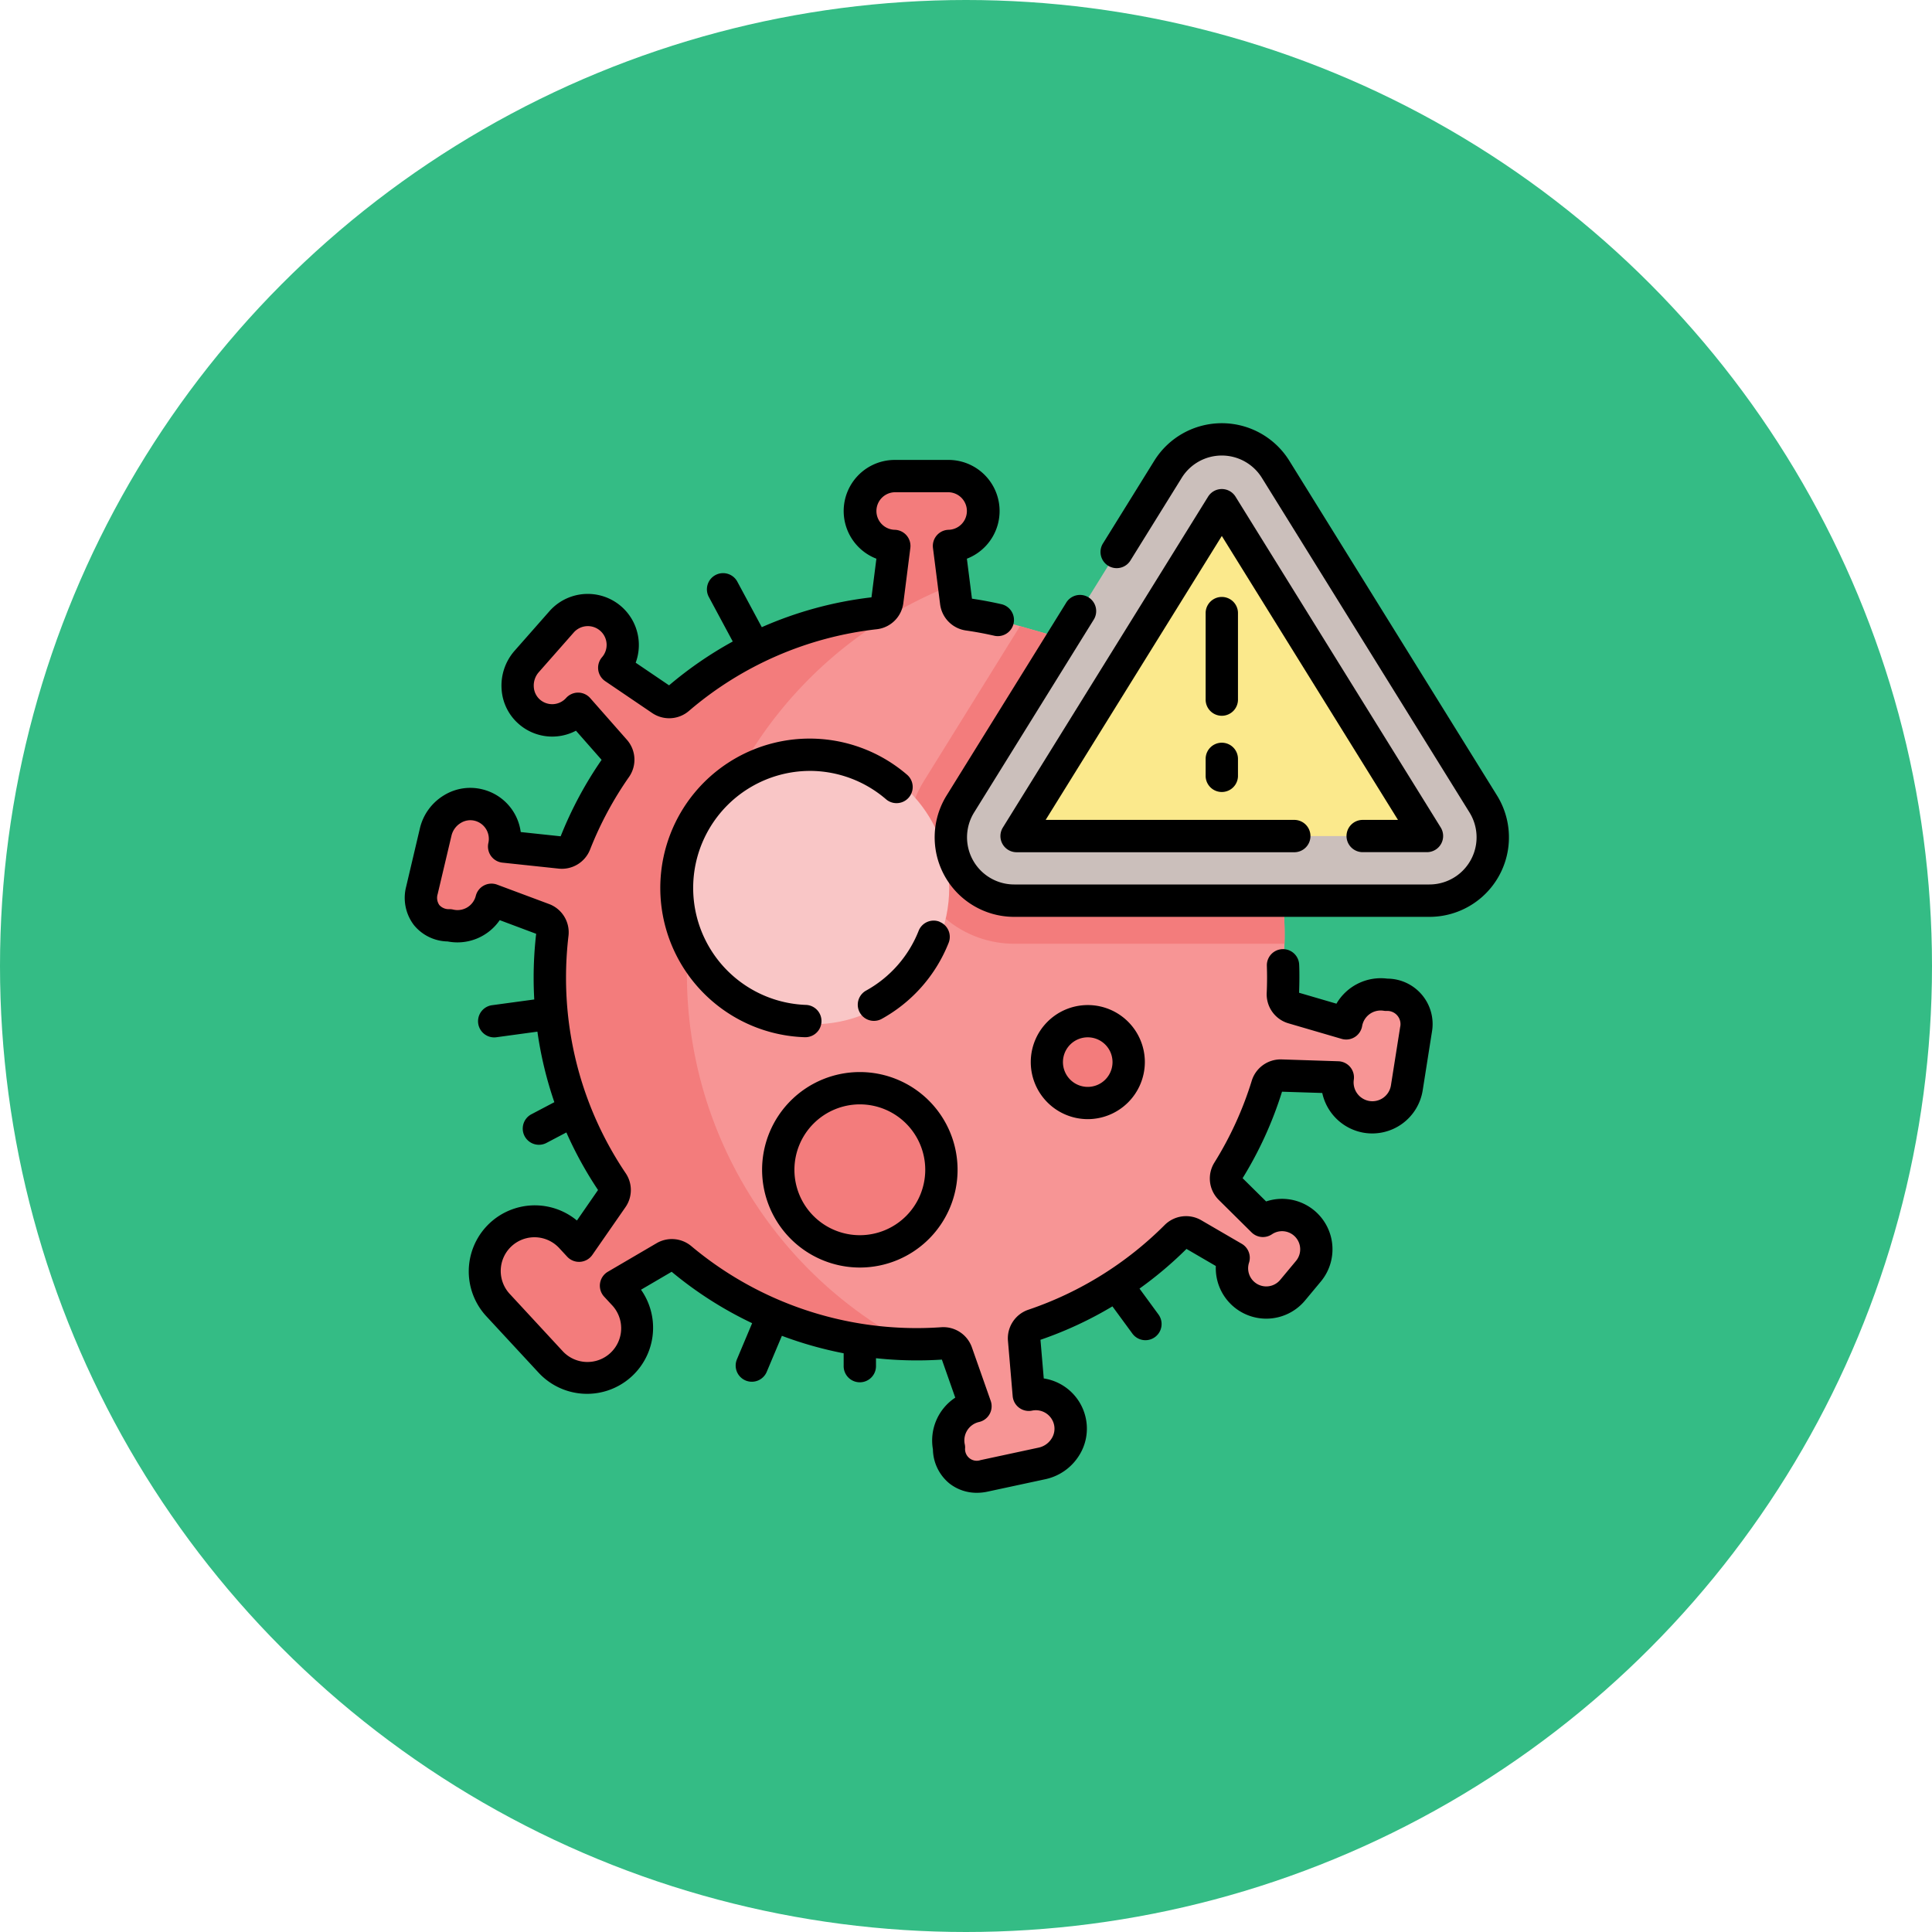 <svg xmlns="http://www.w3.org/2000/svg" width="105" height="105" viewBox="0 0 105 105">
  <g id="Grupo_957783" data-name="Grupo 957783" transform="translate(-368 -1362)">
    <circle id="Elipse_6702" data-name="Elipse 6702" cx="52.5" cy="52.5" r="52.5" transform="translate(368 1362)" fill="#34bc85"/>
    <g id="virus" transform="translate(390.002 1376.955)">
      <g id="Grupo_956611" data-name="Grupo 956611" transform="translate(0.876 8.924)">
        <path id="Trazado_720891" data-name="Trazado 720891" d="M54.345,59.152c.007.22.012.44.012.661q0,.442-.019.879a.765.765,0,0,0,.549.77l2.894.846a1.9,1.9,0,0,1,2.169-1.553,1.593,1.593,0,0,1,1.621,1.9l-.5,3.163a1.9,1.9,0,0,1-3.754-.573l-3.083-.1a.764.764,0,0,0-.754.539,19.828,19.828,0,0,1-2.121,4.648.765.765,0,0,0,.11.949l1.78,1.763a1.863,1.863,0,0,1,2.476,2.736l-.824.989a1.9,1.9,0,0,1-2.6.322,1.863,1.863,0,0,1-.634-2.048l-2.2-1.28a.765.765,0,0,0-.928.122A19.93,19.93,0,0,1,40.8,78.7a.765.765,0,0,0-.52.79l.256,3a1.9,1.9,0,0,1,2.25,1.56,1.934,1.934,0,0,1-1.528,2.169l-3.164.68a1.507,1.507,0,0,1-1.9-1.535,1.9,1.9,0,0,1,1.435-2.25L36.6,80.2a.764.764,0,0,0-.775-.509q-.695.049-1.4.049A19.847,19.847,0,0,1,21.62,75.082a.763.763,0,0,0-.877-.074l-2.65,1.552.371.4a2.754,2.754,0,0,1-.031,3.811,2.711,2.711,0,0,1-3.9-.078l-2.792-3.015a2.754,2.754,0,0,1,.031-3.811,2.711,2.711,0,0,1,3.9.078l.415.448,1.8-2.593a.764.764,0,0,0,.006-.862A19.836,19.836,0,0,1,14.5,59.814a20.064,20.064,0,0,1,.139-2.356.765.765,0,0,0-.49-.808l-2.822-1.058a1.9,1.9,0,0,1-2.279,1.388,1.477,1.477,0,0,1-1.5-1.9L8.3,51.9a1.934,1.934,0,0,1,2.2-1.483A1.9,1.9,0,0,1,12.009,52.7l3.067.326a.765.765,0,0,0,.793-.483,19.881,19.881,0,0,1,2.21-4.125.764.764,0,0,0-.053-.943l-1.991-2.262a1.9,1.9,0,0,1-2.737.084,1.934,1.934,0,0,1-.061-2.653l1.9-2.154A1.9,1.9,0,0,1,18,42.981l2.556,1.734a.764.764,0,0,0,.926-.052,19.843,19.843,0,0,1,10.686-4.65.764.764,0,0,0,.673-.663l.38-2.99a1.9,1.9,0,0,1-1.872-2,1.934,1.934,0,0,1,1.95-1.8h2.818a1.934,1.934,0,0,1,1.95,1.8,1.9,1.9,0,0,1-1.872,2l.389,3.063a.765.765,0,0,0,.653.661c.555.078,1.1.182,1.64.3l2.915.833a17.745,17.745,0,0,1,10.2,7.706,16.226,16.226,0,0,1,2.353,10.225Z" transform="translate(-7.492 -30.569)" fill="#f79595"/>
        <g id="Grupo_956609" data-name="Grupo 956609" transform="translate(0 1.993)">
          <path id="Trazado_720892" data-name="Trazado 720892" d="M21.945,59.641A22.728,22.728,0,0,1,36.459,38.449l-.266-2.092a1.9,1.9,0,0,0,1.872-2,1.934,1.934,0,0,0-1.95-1.8H33.3a1.934,1.934,0,0,0-1.95,1.8,1.9,1.9,0,0,0,1.873,2l-.38,2.99a.764.764,0,0,1-.673.663,19.843,19.843,0,0,0-10.686,4.65.764.764,0,0,1-.926.052L18,42.978a1.9,1.9,0,0,0-2.865-2.493l-1.9,2.154a1.934,1.934,0,0,0,.061,2.653,1.9,1.9,0,0,0,2.737-.084l1.991,2.262a.764.764,0,0,1,.053.943,19.881,19.881,0,0,0-2.21,4.125.765.765,0,0,1-.793.483L12.009,52.7A1.9,1.9,0,0,0,10.5,50.413,1.934,1.934,0,0,0,8.3,51.9l-.752,3.18a1.477,1.477,0,0,0,1.5,1.9,1.9,1.9,0,0,0,2.279-1.388l2.822,1.058a.765.765,0,0,1,.49.808,20.091,20.091,0,0,0-.139,2.356A19.836,19.836,0,0,0,17.89,70.935a.764.764,0,0,1-.006.862l-1.8,2.593-.415-.448a2.711,2.711,0,0,0-3.9-.078,2.754,2.754,0,0,0-.031,3.811L14.53,80.69a2.711,2.711,0,0,0,3.9.078,2.754,2.754,0,0,0,.031-3.811l-.371-.4L20.744,75a.763.763,0,0,1,.877.074,19.849,19.849,0,0,0,12.439,4.657,22.718,22.718,0,0,1-12.114-20.1Z" transform="translate(-7.492 -32.559)" fill="#f37c7c"/>
        </g>
        <g id="Grupo_956610" data-name="Grupo 956610" transform="translate(19.419 31.618)">
          <circle id="Elipse_5452" data-name="Elipse 5452" cx="4.434" cy="4.434" r="4.434" transform="translate(0 3.644)" fill="#f37c7c"/>
          <circle id="Elipse_5453" data-name="Elipse 5453" cx="2.225" cy="2.225" r="2.225" transform="translate(14.594)" fill="#f37c7c"/>
        </g>
        <path id="Trazado_720893" data-name="Trazado 720893" d="M251.318,110.429a17.745,17.745,0,0,0-10.2-7.706l-1.744-.5-5.228,8.426a5.784,5.784,0,0,0,4.915,8.833h14.689A16.23,16.23,0,0,0,251.318,110.429Z" transform="translate(-206.818 -92.071)" fill="#f37c7c"/>
        <path id="Trazado_720894" data-name="Trazado 720894" d="M279.33,40.617H256.762a3.441,3.441,0,0,1-2.924-5.256l11.284-18.187a3.441,3.441,0,0,1,5.849,0l11.284,18.187A3.441,3.441,0,0,1,279.33,40.617Z" transform="translate(-224.521 -15.547)" fill="#cbbfbb"/>
        <path id="Trazado_720895" data-name="Trazado 720895" d="M287.463,66.8l10.22-16.473a.519.519,0,0,1,.882,0L308.785,66.8a.519.519,0,0,1-.441.792H287.9A.519.519,0,0,1,287.463,66.8Z" transform="translate(-254.599 -46.032)" fill="#fbe98c"/>
        <circle id="Elipse_5454" data-name="Elipse 5454" cx="7.411" cy="7.411" r="7.411" transform="translate(13.887 16.967)" fill="#f9c6c6"/>
      </g>
      <g id="Grupo_956613" data-name="Grupo 956613" transform="translate(-0.002 8.045)">
        <g id="Grupo_956612" data-name="Grupo 956612" transform="translate(0 0)">
          <path id="Trazado_720896" data-name="Trazado 720896" d="M214.612,238.876a.879.879,0,0,0-1.139.5,6.392,6.392,0,0,1-2.852,3.242.878.878,0,1,0,.849,1.538,8.152,8.152,0,0,0,3.637-4.136.878.878,0,0,0-.5-1.139Z" transform="translate(-185.549 -211.783)"/>
          <path id="Trazado_720897" data-name="Trazado 720897" d="M126.664,156.118a6.36,6.36,0,0,1,4.148,1.541.878.878,0,1,0,1.146-1.331,8.117,8.117,0,1,0-5.576,14.264h.031a.878.878,0,0,0,.03-1.756,6.361,6.361,0,0,1,.222-12.717Z" transform="translate(-104.66 -137.222)"/>
          <path id="Trazado_720898" data-name="Trazado 720898" d="M171.085,319.717a5.312,5.312,0,1,0-5.312-5.312A5.318,5.318,0,0,0,171.085,319.717Zm0-8.868a3.555,3.555,0,1,1-3.555,3.555A3.559,3.559,0,0,1,171.085,310.849Z" transform="translate(-146.355 -273.829)"/>
          <path id="Trazado_720899" data-name="Trazado 720899" d="M296.574,281.085a3.1,3.1,0,1,0-3.1,3.1A3.108,3.108,0,0,0,296.574,281.085Zm-4.451,0a1.347,1.347,0,1,1,1.347,1.347A1.348,1.348,0,0,1,292.123,281.085Z" transform="translate(-256.354 -246.362)"/>
          <path id="Trazado_720900" data-name="Trazado 720900" d="M276.356,28.274,265.072,10.088a4.32,4.32,0,0,0-7.342,0l-2.771,4.466a.879.879,0,1,0,1.493.926l2.771-4.466a2.563,2.563,0,0,1,4.356,0L274.863,29.2a2.563,2.563,0,0,1-2.178,3.914H250.118A2.563,2.563,0,0,1,247.94,29.2l6.485-10.453a.879.879,0,1,0-1.493-.926l-6.485,10.453a4.32,4.32,0,0,0,3.671,6.6h22.567a4.32,4.32,0,0,0,3.671-6.6Z" transform="translate(-216.999 -8.045)"/>
          <path id="Trazado_720901" data-name="Trazado 720901" d="M295.168,57.459a.878.878,0,0,0,.879.879h3.5A.879.879,0,0,0,300.29,57L289.137,39.019a.878.878,0,0,0-1.493,0L276.491,57a.879.879,0,0,0,.746,1.342H292.3a.879.879,0,1,0,0-1.757H278.817l9.574-15.431,9.574,15.431h-1.918A.878.878,0,0,0,295.168,57.459Z" transform="translate(-243.988 -35.025)"/>
          <path id="Trazado_720902" data-name="Trazado 720902" d="M372.454,156.3a.878.878,0,0,0-.879.879v.95a.879.879,0,0,0,1.757,0v-.95A.878.878,0,0,0,372.454,156.3Z" transform="translate(-328.051 -138.935)"/>
          <path id="Trazado_720903" data-name="Trazado 720903" d="M373.332,89.282a.879.879,0,0,0-1.757,0v4.7a.879.879,0,1,0,1.757,0Z" transform="translate(-328.051 -78.99)"/>
          <path id="Trazado_720904" data-name="Trazado 720904" d="M53.4,53.255a2.791,2.791,0,0,0-2.769,1.361L48.6,54.022c.011-.278.017-.557.017-.831,0-.211,0-.437-.012-.69a.878.878,0,0,0-1.756.057c.007.234.011.441.011.633,0,.277-.006.56-.019.84a1.641,1.641,0,0,0,1.18,1.652l2.894.846a.879.879,0,0,0,1.112-.694A1.023,1.023,0,0,1,53.2,55a.879.879,0,0,0,.138.011.718.718,0,0,1,.754.883l-.5,3.163a1.021,1.021,0,0,1-1.169.848,1.024,1.024,0,0,1-.849-1.155.878.878,0,0,0-.842-1.005l-3.082-.1a1.643,1.643,0,0,0-1.622,1.159,18.962,18.962,0,0,1-2.027,4.442,1.636,1.636,0,0,0,.237,2.037l1.78,1.763a.878.878,0,0,0,1.111.1A.985.985,0,0,1,48.429,68.6l-.856,1.028a.985.985,0,0,1-1.694-.933.878.878,0,0,0-.394-1.029l-2.2-1.28a1.645,1.645,0,0,0-1.992.261,19.147,19.147,0,0,1-7.4,4.6,1.641,1.641,0,0,0-1.114,1.7l.256,3a.879.879,0,0,0,1.049.786,1.014,1.014,0,0,1,1.2.77.986.986,0,0,1-.139.754,1.1,1.1,0,0,1-.69.484l-3.167.681a.635.635,0,0,1-.837-.676.882.882,0,0,0-.02-.185,1.024,1.024,0,0,1,.771-1.209A.878.878,0,0,0,31.84,76.2l-1.024-2.913A1.645,1.645,0,0,0,29.151,72.2c-.445.031-.9.047-1.34.047a19.065,19.065,0,0,1-12.242-4.455,1.645,1.645,0,0,0-1.886-.159l-2.65,1.552a.879.879,0,0,0-.2,1.355l.415.448a1.833,1.833,0,1,1-2.689,2.491L5.721,70.411A1.833,1.833,0,1,1,8.41,67.92l.415.448a.879.879,0,0,0,1.366-.1l1.8-2.593A1.632,1.632,0,0,0,12,63.825a18.973,18.973,0,0,1-1.957-3.741l-.011-.029A19.016,19.016,0,0,1,8.76,53.192a19.284,19.284,0,0,1,.133-2.253A1.641,1.641,0,0,0,7.838,49.2L5.017,48.147a.879.879,0,0,0-1.161.61,1.024,1.024,0,0,1-1.224.746.878.878,0,0,0-.2-.024.688.688,0,0,1-.558-.225.688.688,0,0,1-.09-.594l.753-3.184a1.1,1.1,0,0,1,.5-.68.985.985,0,0,1,.756-.123,1.015,1.015,0,0,1,.746,1.212A.879.879,0,0,0,5.3,46.95l3.067.326a1.647,1.647,0,0,0,1.7-1.036A19.023,19.023,0,0,1,12.18,42.3a1.64,1.64,0,0,0-.112-2.028l-1.992-2.262a.879.879,0,0,0-.653-.3H9.417A.878.878,0,0,0,8.766,38a1.015,1.015,0,0,1-1.42.092.986.986,0,0,1-.337-.688,1.1,1.1,0,0,1,.267-.8l1.9-2.157a1.02,1.02,0,0,1,1.54,1.34.878.878,0,0,0,.173,1.3l2.556,1.734a1.647,1.647,0,0,0,1.99-.111,18.925,18.925,0,0,1,10.211-4.444,1.641,1.641,0,0,0,1.447-1.426l.38-2.99a.878.878,0,0,0-.86-.989,1.021,1.021,0,0,1,.013-2.041h2.924a1.021,1.021,0,0,1,.013,2.041.878.878,0,0,0-.86.989l.389,3.063a1.648,1.648,0,0,0,1.4,1.42c.5.071,1.03.169,1.567.291a.879.879,0,0,0,.391-1.713c-.555-.127-1.1-.229-1.628-.306l-.276-2.173a2.777,2.777,0,0,0-1-5.368H26.628a2.777,2.777,0,0,0-1,5.368l-.267,2.1A20.683,20.683,0,0,0,19.4,34.154L18.081,31.7a.879.879,0,1,0-1.548.832l1.289,2.4a20.852,20.852,0,0,0-3.462,2.383l-1.814-1.23a2.777,2.777,0,0,0-4.687-2.8l-1.9,2.157a2.866,2.866,0,0,0-.7,2.085,2.729,2.729,0,0,0,.946,1.9A2.76,2.76,0,0,0,9.3,39.78l1.394,1.584a20.785,20.785,0,0,0-2.225,4.155l-2.17-.231a2.761,2.761,0,0,0-2.077-2.319,2.729,2.729,0,0,0-2.1.325,2.866,2.866,0,0,0-1.3,1.777L.072,48.255a2.435,2.435,0,0,0,.422,2.089,2.421,2.421,0,0,0,1.833.89,2.791,2.791,0,0,0,2.83-1.158l1.98.742A21.032,21.032,0,0,0,7,53.192q0,.6.034,1.195l-2.266.308a.879.879,0,1,0,.237,1.741l2.2-.3a20.678,20.678,0,0,0,.921,3.833l-1.25.658A.879.879,0,1,0,7.7,62.182l1.079-.568A20.778,20.778,0,0,0,10.5,64.742L9.353,66.4a3.59,3.59,0,0,0-4.921,5.207l2.836,3.062a3.59,3.59,0,0,0,5.568-4.508l1.665-.975a20.72,20.72,0,0,0,4.374,2.794l-.826,1.963a.878.878,0,1,0,1.619.682l.824-1.958a20.894,20.894,0,0,0,3.357.949v.668a.879.879,0,1,0,1.757,0v-.4a20.792,20.792,0,0,0,3.581.075l.727,2.068A2.791,2.791,0,0,0,28.7,78.837a2.448,2.448,0,0,0,.883,1.842,2.388,2.388,0,0,0,1.51.519,2.708,2.708,0,0,0,.568-.061l3.167-.681a2.867,2.867,0,0,0,1.8-1.259A2.729,2.729,0,0,0,37,77.107a2.76,2.76,0,0,0-2.276-2.124l-.179-2.1a20.715,20.715,0,0,0,3.911-1.817l1.085,1.48a.878.878,0,0,0,1.417-1.039L39.928,70.1a20.842,20.842,0,0,0,2.553-2.156l1.595.929a2.743,2.743,0,0,0,4.848,1.874l.856-1.028a2.741,2.741,0,0,0-2.971-4.356L45.531,64.1a20.72,20.72,0,0,0,2.142-4.7l2.187.069a2.791,2.791,0,0,0,2.278,2.165,2.778,2.778,0,0,0,3.18-2.307l.5-3.163A2.469,2.469,0,0,0,53.4,53.255Z" transform="translate(0.002 -23.068)"/>
        </g>
      </g>
    </g>
  </g>
</svg>
